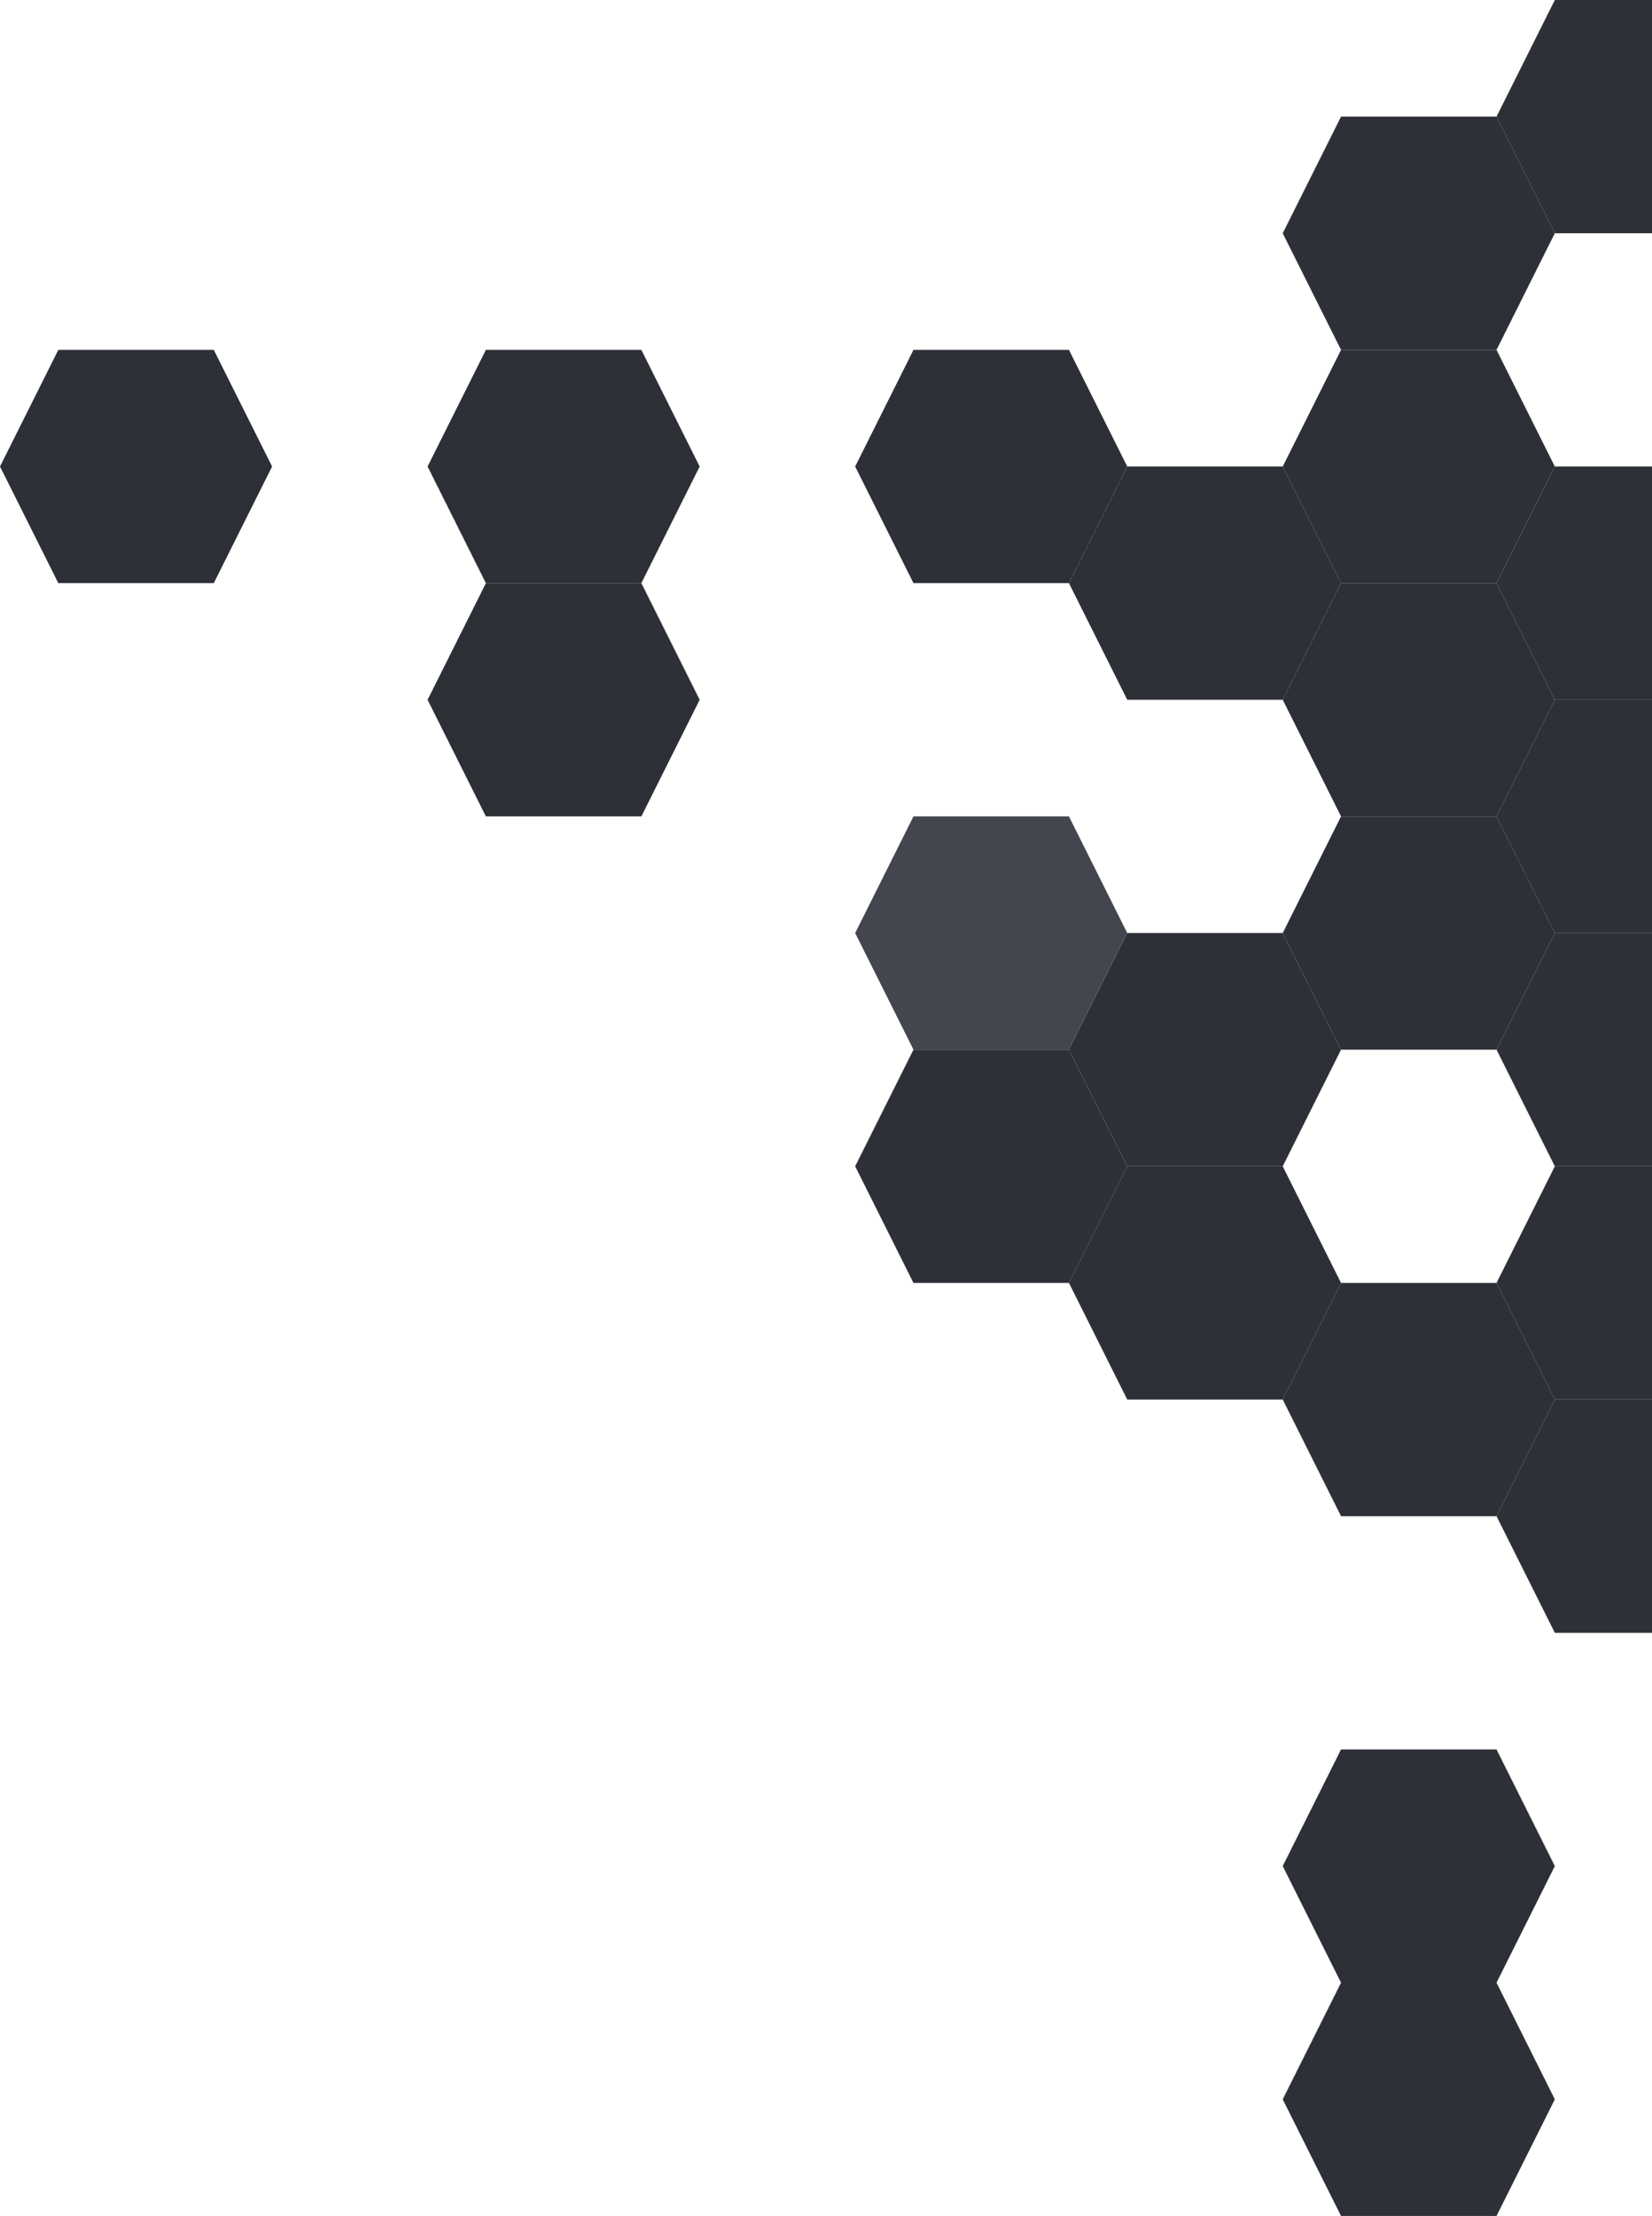 <svg width="255" height="342" viewBox="0 0 255 342" fill="none" xmlns="http://www.w3.org/2000/svg">
<path d="M231 18H207L198 36L207 54H231L240 36L231 18Z" fill="#2E3038"/>
<path d="M99 90H75L66 108L75 126H99L108 108L99 90Z" fill="#2E3038"/>
<path d="M99 54H75L66 72L75 90H99L108 72L99 54Z" fill="#2E3038"/>
<path d="M264 0H240L231 18L240 36H264L273 18L264 0Z" fill="#2E3038"/>
<path d="M231 54H207L198 72L207 90H231L240 72L231 54Z" fill="#2E3038"/>
<path d="M231 90H207L198 108L207 126H231L240 108L231 90Z" fill="#2E3038"/>
<path d="M198 72H174L165 90L174 108H198L207 90L198 72Z" fill="#2E3038"/>
<path d="M264 108H240L231 126L240 144H264L273 126L264 108Z" fill="#2E3038"/>
<path d="M264 144H240L231 162L240 180H264L273 162L264 144Z" fill="#2E3038"/>
<path d="M264 72H240L231 90L240 108H264L273 90L264 72Z" fill="#2E3038"/>
<path d="M231 126H207L198 144L207 162H231L240 144L231 126Z" fill="#2E3038"/>
<path d="M33 54H9L0 72L9 90H33L42 72L33 54Z" fill="#2E3038"/>
<path d="M231 198H207L198 216L207 234H231L240 216L231 198Z" fill="#2E3038"/>
<path d="M198 180H174L165 198L174 216H198L207 198L198 180Z" fill="#2E3038"/>
<path d="M264 216H240L231 234L240 252H264L273 234L264 216Z" fill="#2E3038"/>
<path d="M264 180H240L231 198L240 216H264L273 198L264 180Z" fill="#2E3038"/>
<path d="M198 144H174L165 162L174 180H198L207 162L198 144Z" fill="#2E3038"/>
<path d="M231 270H207L198 288L207 306H231L240 288L231 270Z" fill="#2E3038"/>
<path d="M231 306H207L198 324L207 342H231L240 324L231 306Z" fill="#2E3038"/>
<path d="M165 54H141L132 72L141 90H165L174 72L165 54Z" fill="#2E3038"/>
<path d="M165 126H141L132 144L141 162H165L174 144L165 126Z" fill="#44464F"/>
<path d="M165 162H141L132 180L141 198H165L174 180L165 162Z" fill="#2E3038"/>
</svg>
